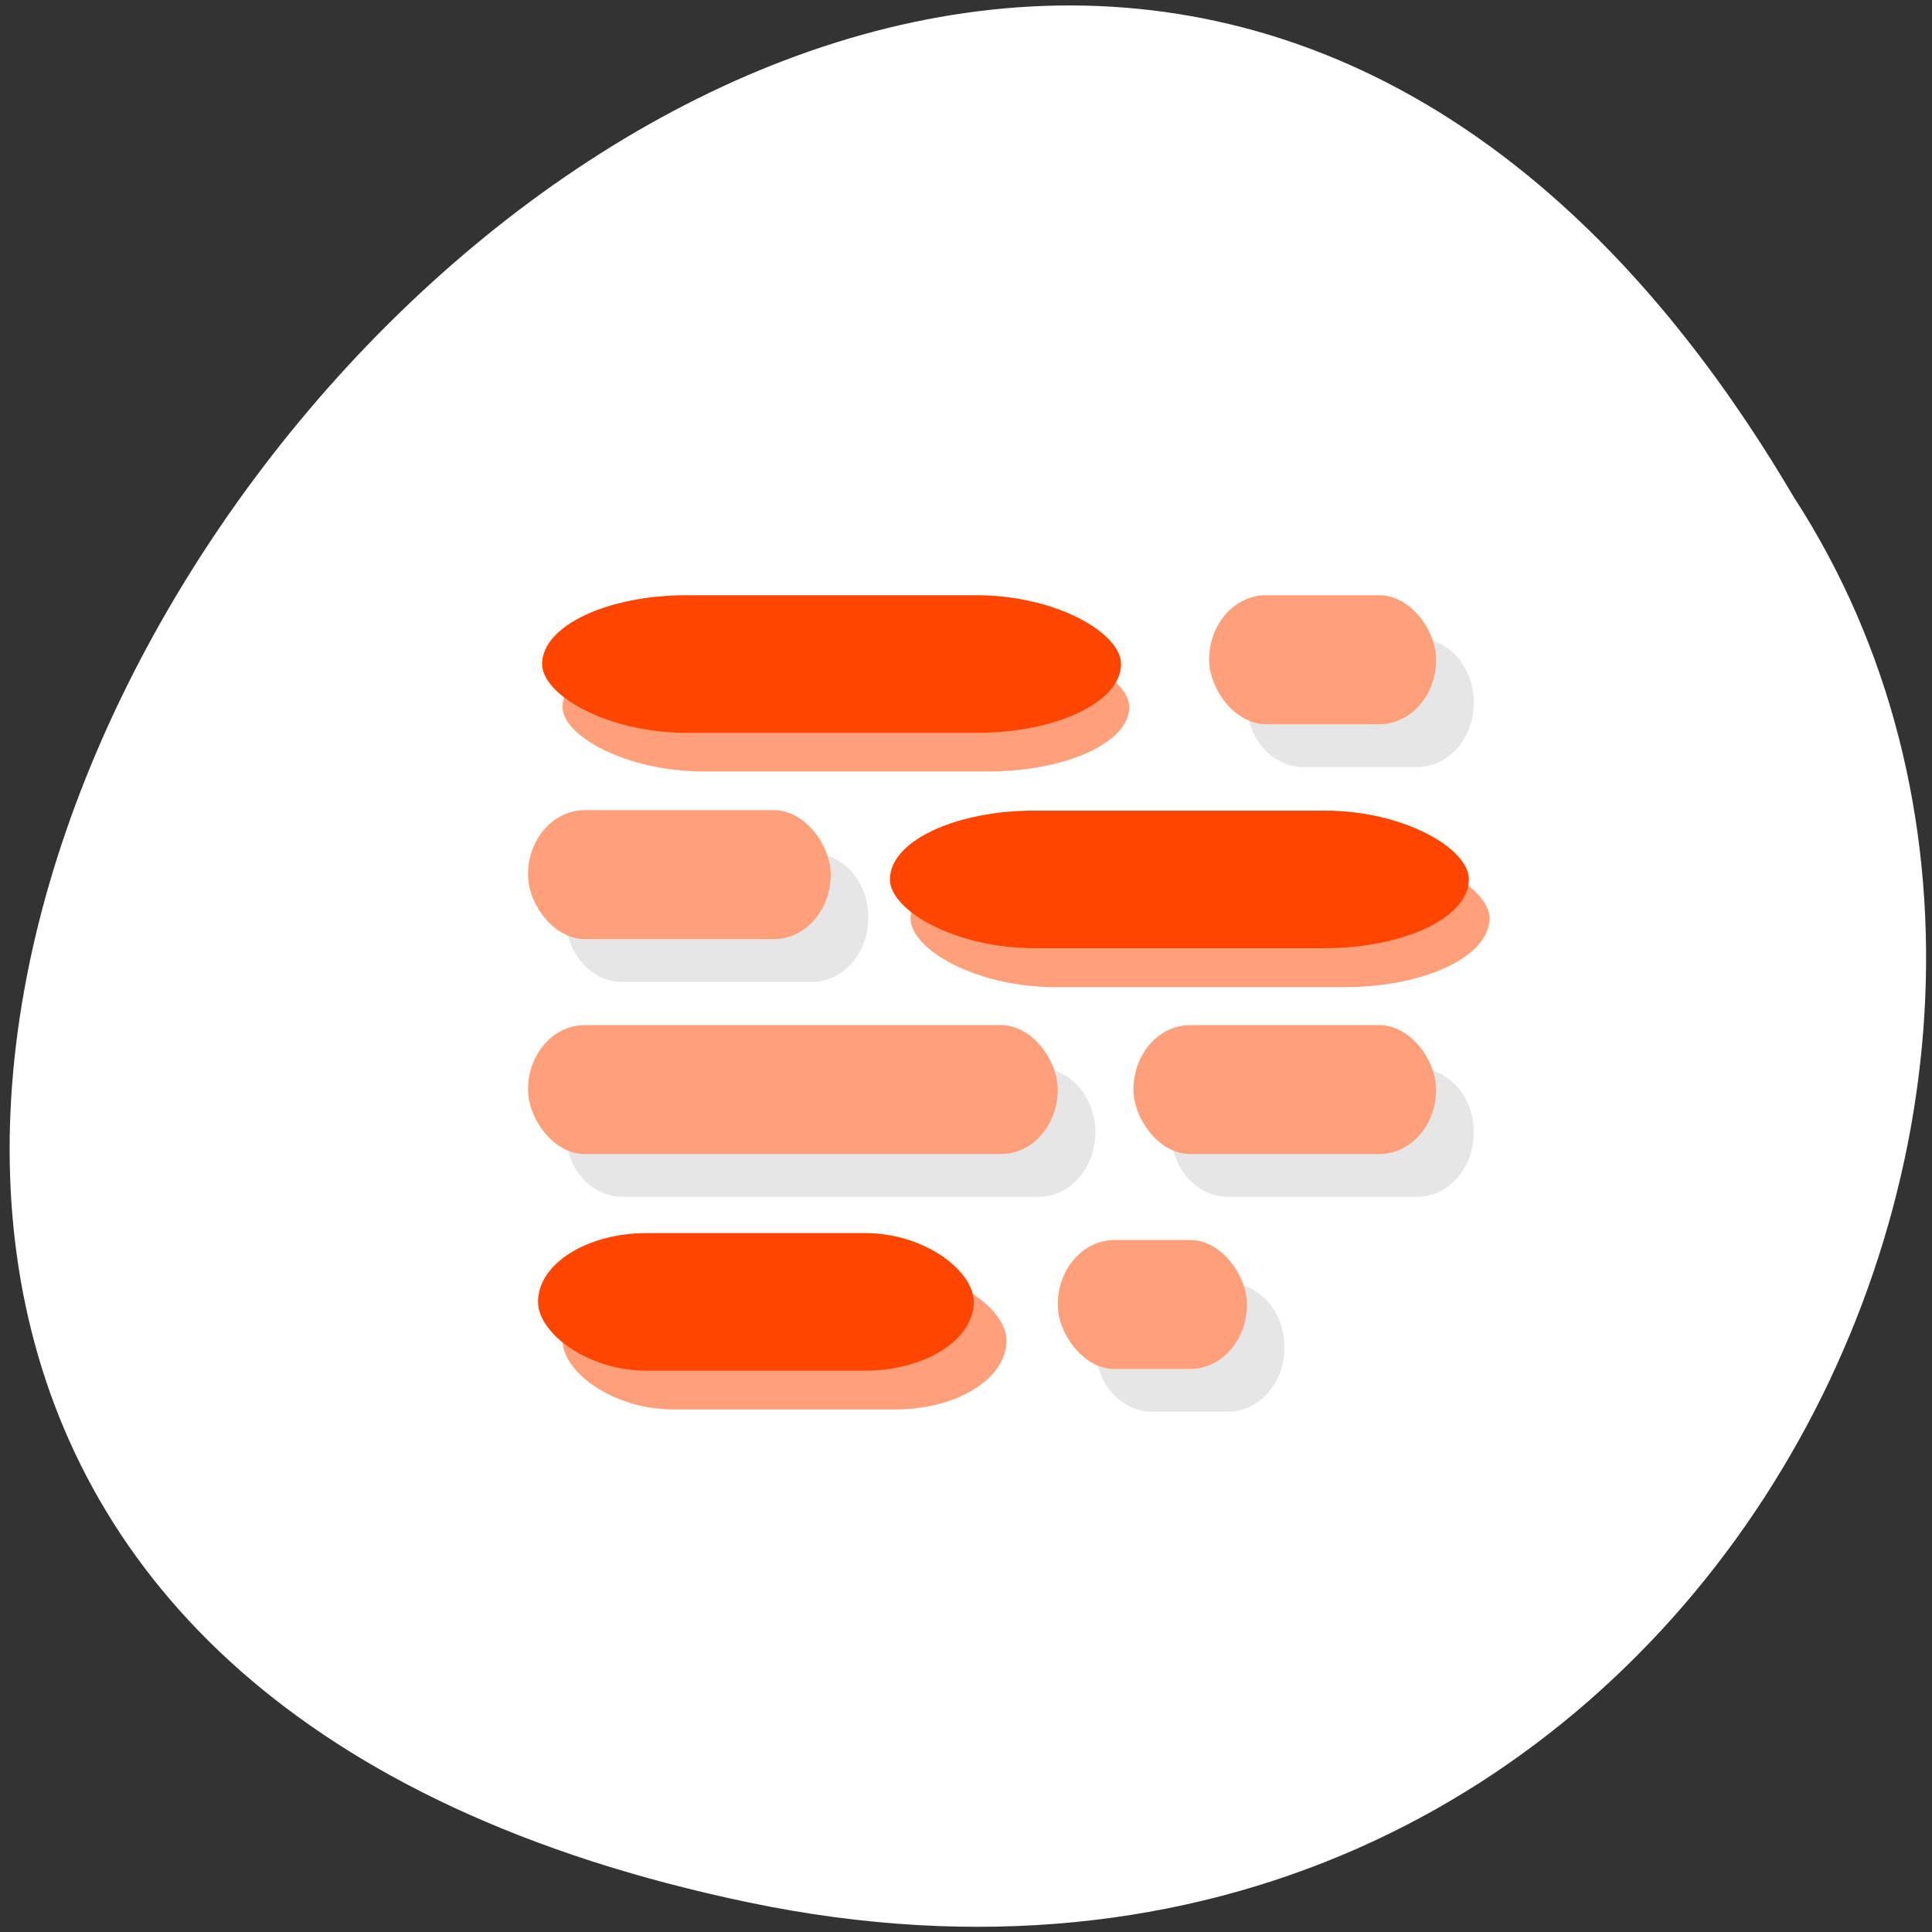 <svg xmlns="http://www.w3.org/2000/svg" viewBox="0 0 256 256"><rect x="0" y="0" width="256" height="256" fill="#333333" stroke="none"/><defs><clipPath><path d="m -24 13 c 0 1.105 -0.672 2 -1.5 2 -0.828 0 -1.5 -0.895 -1.5 -2 0 -1.105 0.672 -2 1.5 -2 0.828 0 1.5 0.895 1.5 2 z" transform="matrix(15.333 0 0 11.5 415 -125.5)"/></clipPath></defs><g transform="matrix(0.987 0 0 1 -0.408 -800.01)"><path d="m 100.91 1052.09 c -241.12 -49.705 17.731 -391.69 140.29 -186.26 52.53 79.81 -16.282 211.82 -140.29 186.26 z" style="fill:#fff;color:#000"/><g transform="matrix(5.08 0 0 5.696 5.257 810.53)" style="fill-rule:evenodd"><path d="m 9.454 3.669 c -0.235 0 -0.423 0.189 -0.423 0.423 0 0.235 0.189 0.423 0.423 0.423 h 0.847 c 0.235 0 0.423 -0.189 0.423 -0.423 0 -0.235 -0.189 -0.423 -0.423 -0.423 z m -5.08 1.411 c -0.235 0 -0.423 0.189 -0.423 0.423 0 0.235 0.189 0.423 0.423 0.423 h 1.411 c 0.235 0 0.423 -0.189 0.423 -0.423 0 -0.235 -0.189 -0.423 -0.423 -0.423 z m 0 1.411 c -0.235 0 -0.423 0.189 -0.423 0.423 0 0.235 0.189 0.423 0.423 0.423 h 3.104 c 0.235 0 0.423 -0.189 0.423 -0.423 0 -0.235 -0.189 -0.423 -0.423 -0.423 z m 4.516 0 c -0.235 0 -0.423 0.189 -0.423 0.423 0 0.235 0.189 0.423 0.423 0.423 h 1.411 c 0.235 0 0.423 -0.189 0.423 -0.423 0 -0.235 -0.189 -0.423 -0.423 -0.423 z m -0.565 1.411 c -0.235 0 -0.423 0.189 -0.423 0.423 0 0.235 0.189 0.423 0.423 0.423 h 0.564 c 0.235 0 0.423 -0.189 0.423 -0.423 0 -0.235 -0.189 -0.423 -0.423 -0.423 z" transform="scale(3.543)" style="opacity:0.1"/><g style="fill:#ffa07a"><rect rx="1.5" y="12" x="31" height="3" width="6"/><rect width="8" height="3" x="13" y="17" rx="1.5"/><rect rx="1.5" y="22" x="13" height="3" width="14"/><rect width="8" height="3" x="29" y="22" rx="1.5"/><rect width="5" height="3" x="27" y="27" rx="1.5"/></g><rect width="14.976" height="3" x="13.914" y="13.1" rx="3.744" ry="1.5" style="fill:#ffa07a"/><rect rx="3.825" y="12" x="13.373" height="3.201" width="15.3" ry="1.6" style="fill:#ff4500"/><g style="fill:#ffa07a"><rect width="15.3" height="3.201" x="23.11" y="17.915" rx="3.825" ry="1.6"/><rect rx="2.933" y="27.74" x="13.914" height="3.201" width="11.731" ry="1.6"/></g><g style="fill:#ff4500"><rect width="15.3" height="3.201" x="22.565" y="17.01" rx="3.825" ry="1.6"/><rect rx="2.879" y="26.838" x="13.265" height="3.201" width="11.515" ry="1.6"/></g></g></g></svg>